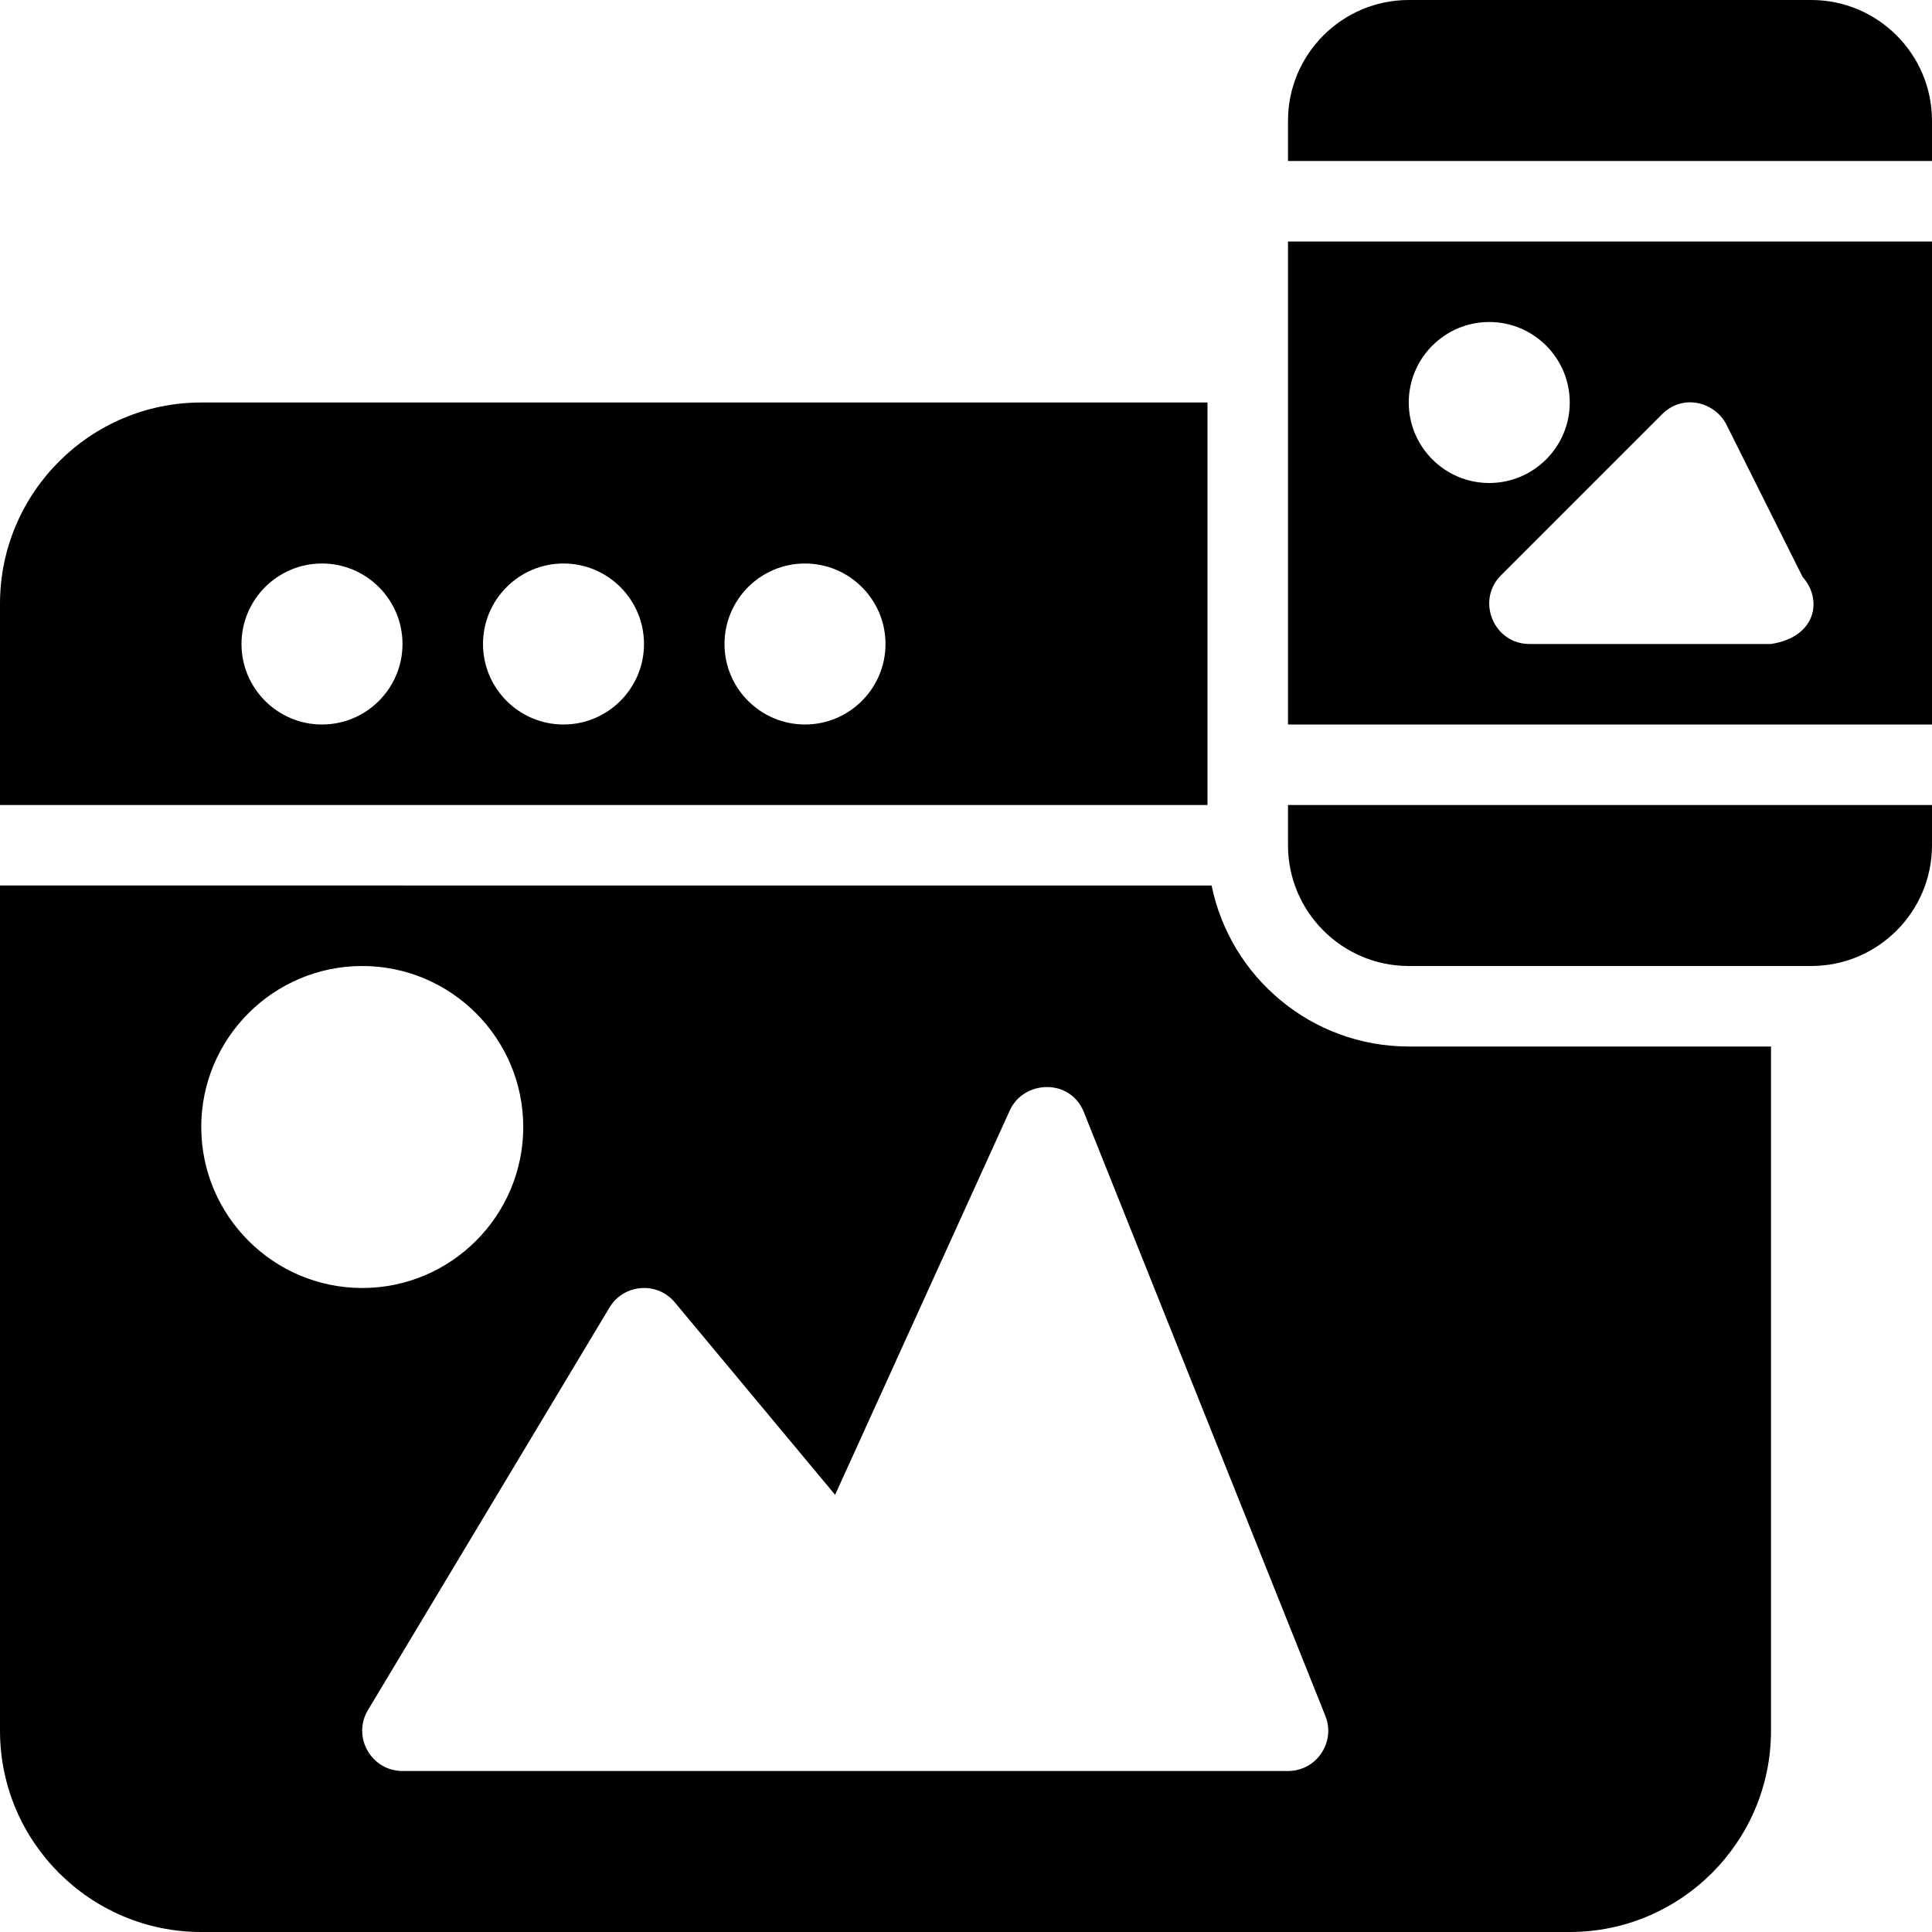<?xml version="1.0" encoding="utf-8"?>
<!-- Generator: Adobe Illustrator 19.2.1, SVG Export Plug-In . SVG Version: 6.00 Build 0)  -->
<svg version="1.1" xmlns="http://www.w3.org/2000/svg" xmlns:xlink="http://www.w3.org/1999/xlink" x="0px" y="0px" width="24px"
	 height="24px" viewBox="0 0 24 24" enable-background="new 0 0 24 24" xml:space="preserve">
<g id="Filled_Icon">
	<g>
		<g>
			<path d="M15,10V5H2.5C1.122,5,0,6.121,0,7.5V10H15z M10,7c0.551,0,1,0.448,1,1s-0.449,1-1,1S9,8.552,9,8S9.449,7,10,7z M7,7
				c0.551,0,1,0.448,1,1S7.551,9,7,9S6,8.552,6,8S6.449,7,7,7z M4,7c0.551,0,1,0.448,1,1S4.551,9,4,9S3,8.552,3,8S3.449,7,4,7z"/>
			<path d="M17.5,13c-1.207,0-2.217-0.86-2.449-2H0v10.5C0,22.879,1.122,24,2.5,24h17c1.378,0,2.5-1.121,2.5-2.5V13H17.5z M2.5,14
				c0-1.102,0.897-2,2-2s2,0.898,2,2s-0.897,2-2,2S2.5,15.102,2.5,14z M16,22H5c-0.387,0-0.629-0.424-0.429-0.757l3-5
				c0.176-0.294,0.593-0.329,0.813-0.063l1.99,2.389l2.17-4.775c0.17-0.375,0.748-0.406,0.92,0.021l3,7.5
				C16.595,21.642,16.354,22,16,22z"/>
		</g>
		<g>
			<path d="M16,9h8V3h-8V9z M21.447,5.276l0.945,1.89C22.641,7.441,22.57,7.912,22,8h-3c-0.445,0-0.667-0.541-0.354-0.853l2-2
				C20.908,4.882,21.308,4.998,21.447,5.276z M18.5,4c0.551,0,1,0.448,1,1s-0.449,1-1,1s-1-0.448-1-1S17.949,4,18.5,4z"/>
			<path d="M24,2V1.5C24,0.673,23.327,0,22.5,0h-5C16.673,0,16,0.673,16,1.5V2H24z"/>
			<path d="M16,10v0.5c0,0.827,0.673,1.5,1.5,1.5h5c0.827,0,1.5-0.673,1.5-1.5V10H16z"/>
		</g>
	</g>
</g>
<g id="Invisible_Shape">
	<rect fill="none" width="24" height="24"/>
</g>
</svg>

